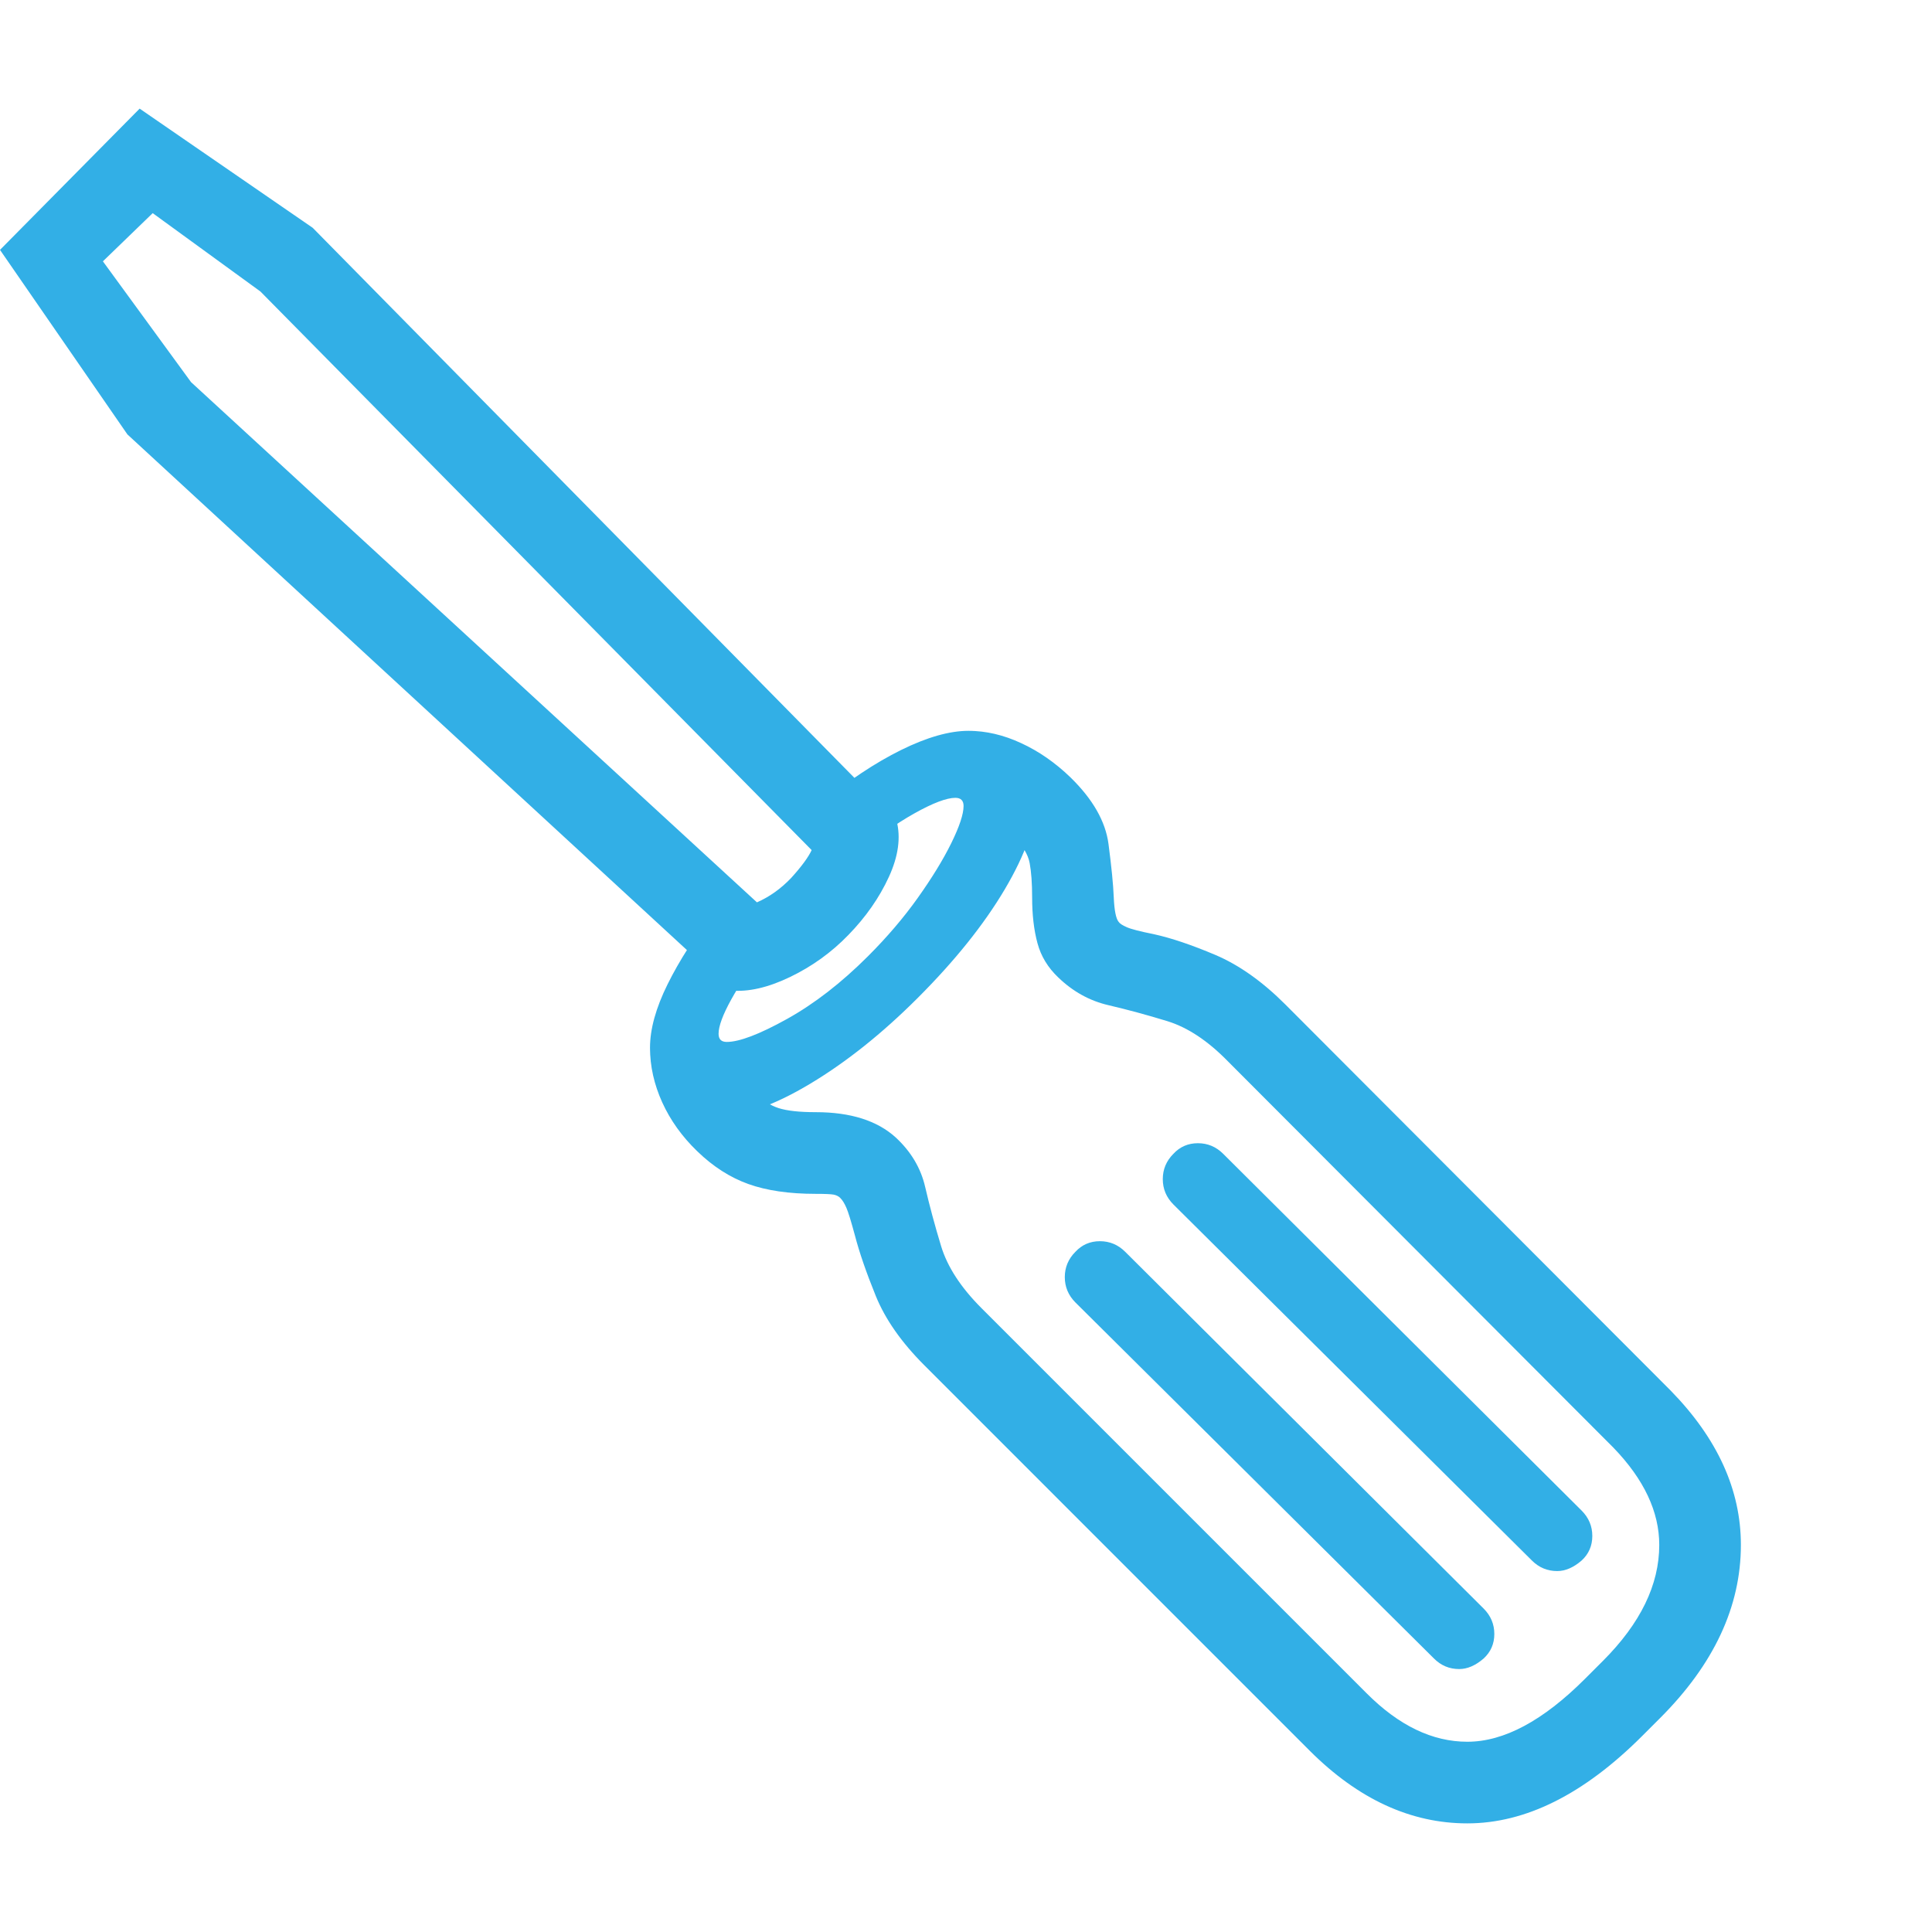 <svg version="1.1" xmlns="http://www.w3.org/2000/svg" style="fill:rgba(0,0,0,1.0)" width="256" height="256" viewBox="0 0 36.969 32.812"><path fill="rgb(50, 175, 230)" d="M28.078 32.812 C26.995 32.812 25.99 32.349 25.062 31.422 L17.688 24.047 C17.25 23.609 16.94 23.167 16.758 22.719 C16.576 22.271 16.443 21.885 16.359 21.562 C16.286 21.292 16.232 21.115 16.195 21.031 C16.159 20.948 16.12 20.885 16.078 20.844 C16.047 20.812 16.005 20.792 15.953 20.781 C15.901 20.771 15.786 20.766 15.609 20.766 C15.099 20.766 14.669 20.703 14.32 20.578 C13.971 20.453 13.646 20.245 13.344 19.953 C13.052 19.672 12.828 19.359 12.672 19.016 C12.516 18.672 12.438 18.323 12.438 17.969 L14 17.969 C14 18.25 14.146 18.536 14.438 18.828 C14.583 18.974 14.737 19.073 14.898 19.125 C15.06 19.177 15.297 19.203 15.609 19.203 C16.276 19.203 16.786 19.365 17.141 19.688 C17.432 19.958 17.62 20.273 17.703 20.633 C17.786 20.992 17.888 21.37 18.008 21.766 C18.128 22.161 18.385 22.557 18.781 22.953 L26.156 30.328 C26.771 30.943 27.411 31.25 28.078 31.25 C28.776 31.25 29.526 30.849 30.328 30.047 L30.672 29.703 C31.391 28.984 31.75 28.245 31.75 27.484 C31.75 26.849 31.458 26.229 30.875 25.625 L23.5 18.234 C23.115 17.839 22.727 17.581 22.336 17.461 C21.945 17.341 21.57 17.24 21.211 17.156 C20.852 17.073 20.531 16.896 20.25 16.625 C20.052 16.437 19.919 16.219 19.852 15.969 C19.784 15.719 19.75 15.427 19.75 15.094 C19.75 14.823 19.734 14.604 19.703 14.438 C19.672 14.271 19.568 14.099 19.391 13.922 C19.089 13.62 18.802 13.469 18.531 13.469 L18.531 11.906 C18.865 11.906 19.201 11.984 19.539 12.141 C19.878 12.297 20.193 12.516 20.484 12.797 C20.911 13.214 21.154 13.638 21.211 14.07 C21.268 14.503 21.302 14.844 21.312 15.094 C21.323 15.344 21.354 15.5 21.406 15.562 C21.427 15.594 21.479 15.628 21.562 15.664 C21.646 15.701 21.818 15.745 22.078 15.797 C22.411 15.87 22.805 16.003 23.258 16.195 C23.711 16.388 24.156 16.703 24.594 17.141 L31.969 24.531 C32.865 25.448 33.312 26.432 33.312 27.484 C33.312 28.661 32.797 29.766 31.766 30.797 L31.422 31.141 C30.307 32.255 29.193 32.812 28.078 32.812 Z M13.984 16.875 L2.438 6.234 L0 2.703 L2.672 -0 L5.984 2.281 L17.156 13.625 C17.24 13.948 17.19 14.307 17.008 14.703 C16.826 15.099 16.568 15.469 16.234 15.812 C15.911 16.146 15.539 16.414 15.117 16.617 C14.695 16.82 14.318 16.906 13.984 16.875 Z M14.484 15.188 C14.724 15.083 14.943 14.927 15.141 14.719 C15.339 14.5 15.469 14.323 15.531 14.188 L4.984 3.5 L2.922 2 L1.969 2.922 L3.656 5.234 Z M13.734 19.281 C13.349 19.281 13.036 19.159 12.797 18.914 C12.557 18.669 12.438 18.354 12.438 17.969 C12.438 17.615 12.549 17.211 12.773 16.758 C12.997 16.305 13.302 15.828 13.688 15.328 L14.625 16.094 C14.365 16.438 14.154 16.755 13.992 17.047 C13.831 17.339 13.75 17.557 13.75 17.703 C13.75 17.807 13.802 17.859 13.906 17.859 C14.146 17.859 14.529 17.714 15.055 17.422 C15.581 17.13 16.099 16.729 16.609 16.219 C16.974 15.854 17.292 15.482 17.562 15.102 C17.833 14.721 18.047 14.372 18.203 14.055 C18.359 13.737 18.438 13.5 18.438 13.344 C18.438 13.24 18.385 13.188 18.281 13.188 C18.115 13.188 17.854 13.286 17.5 13.484 C17.146 13.682 16.771 13.948 16.375 14.281 L15.703 13.297 C16.234 12.859 16.747 12.518 17.242 12.273 C17.737 12.029 18.167 11.906 18.531 11.906 C18.927 11.906 19.242 12.023 19.477 12.258 C19.711 12.492 19.828 12.807 19.828 13.203 C19.828 13.682 19.628 14.26 19.227 14.938 C18.826 15.615 18.271 16.307 17.562 17.016 C16.885 17.693 16.201 18.24 15.508 18.656 C14.815 19.073 14.224 19.281 13.734 19.281 Z M27.922 29.859 C27.734 29.859 27.573 29.792 27.438 29.656 L20.578 22.844 C20.443 22.708 20.375 22.547 20.375 22.359 C20.375 22.172 20.443 22.01 20.578 21.875 C20.703 21.74 20.859 21.672 21.047 21.672 C21.234 21.672 21.396 21.74 21.531 21.875 L28.391 28.703 C28.526 28.839 28.594 29 28.594 29.188 C28.594 29.375 28.526 29.531 28.391 29.656 C28.234 29.792 28.078 29.859 27.922 29.859 Z M29.797 27.984 C29.609 27.984 29.448 27.917 29.312 27.781 L22.453 20.969 C22.318 20.833 22.25 20.672 22.25 20.484 C22.25 20.297 22.318 20.135 22.453 20 C22.578 19.865 22.734 19.797 22.922 19.797 C23.109 19.797 23.271 19.865 23.406 20 L30.266 26.828 C30.401 26.964 30.469 27.125 30.469 27.312 C30.469 27.5 30.401 27.656 30.266 27.781 C30.109 27.917 29.953 27.984 29.797 27.984 Z M36.969 27.344" /></svg>